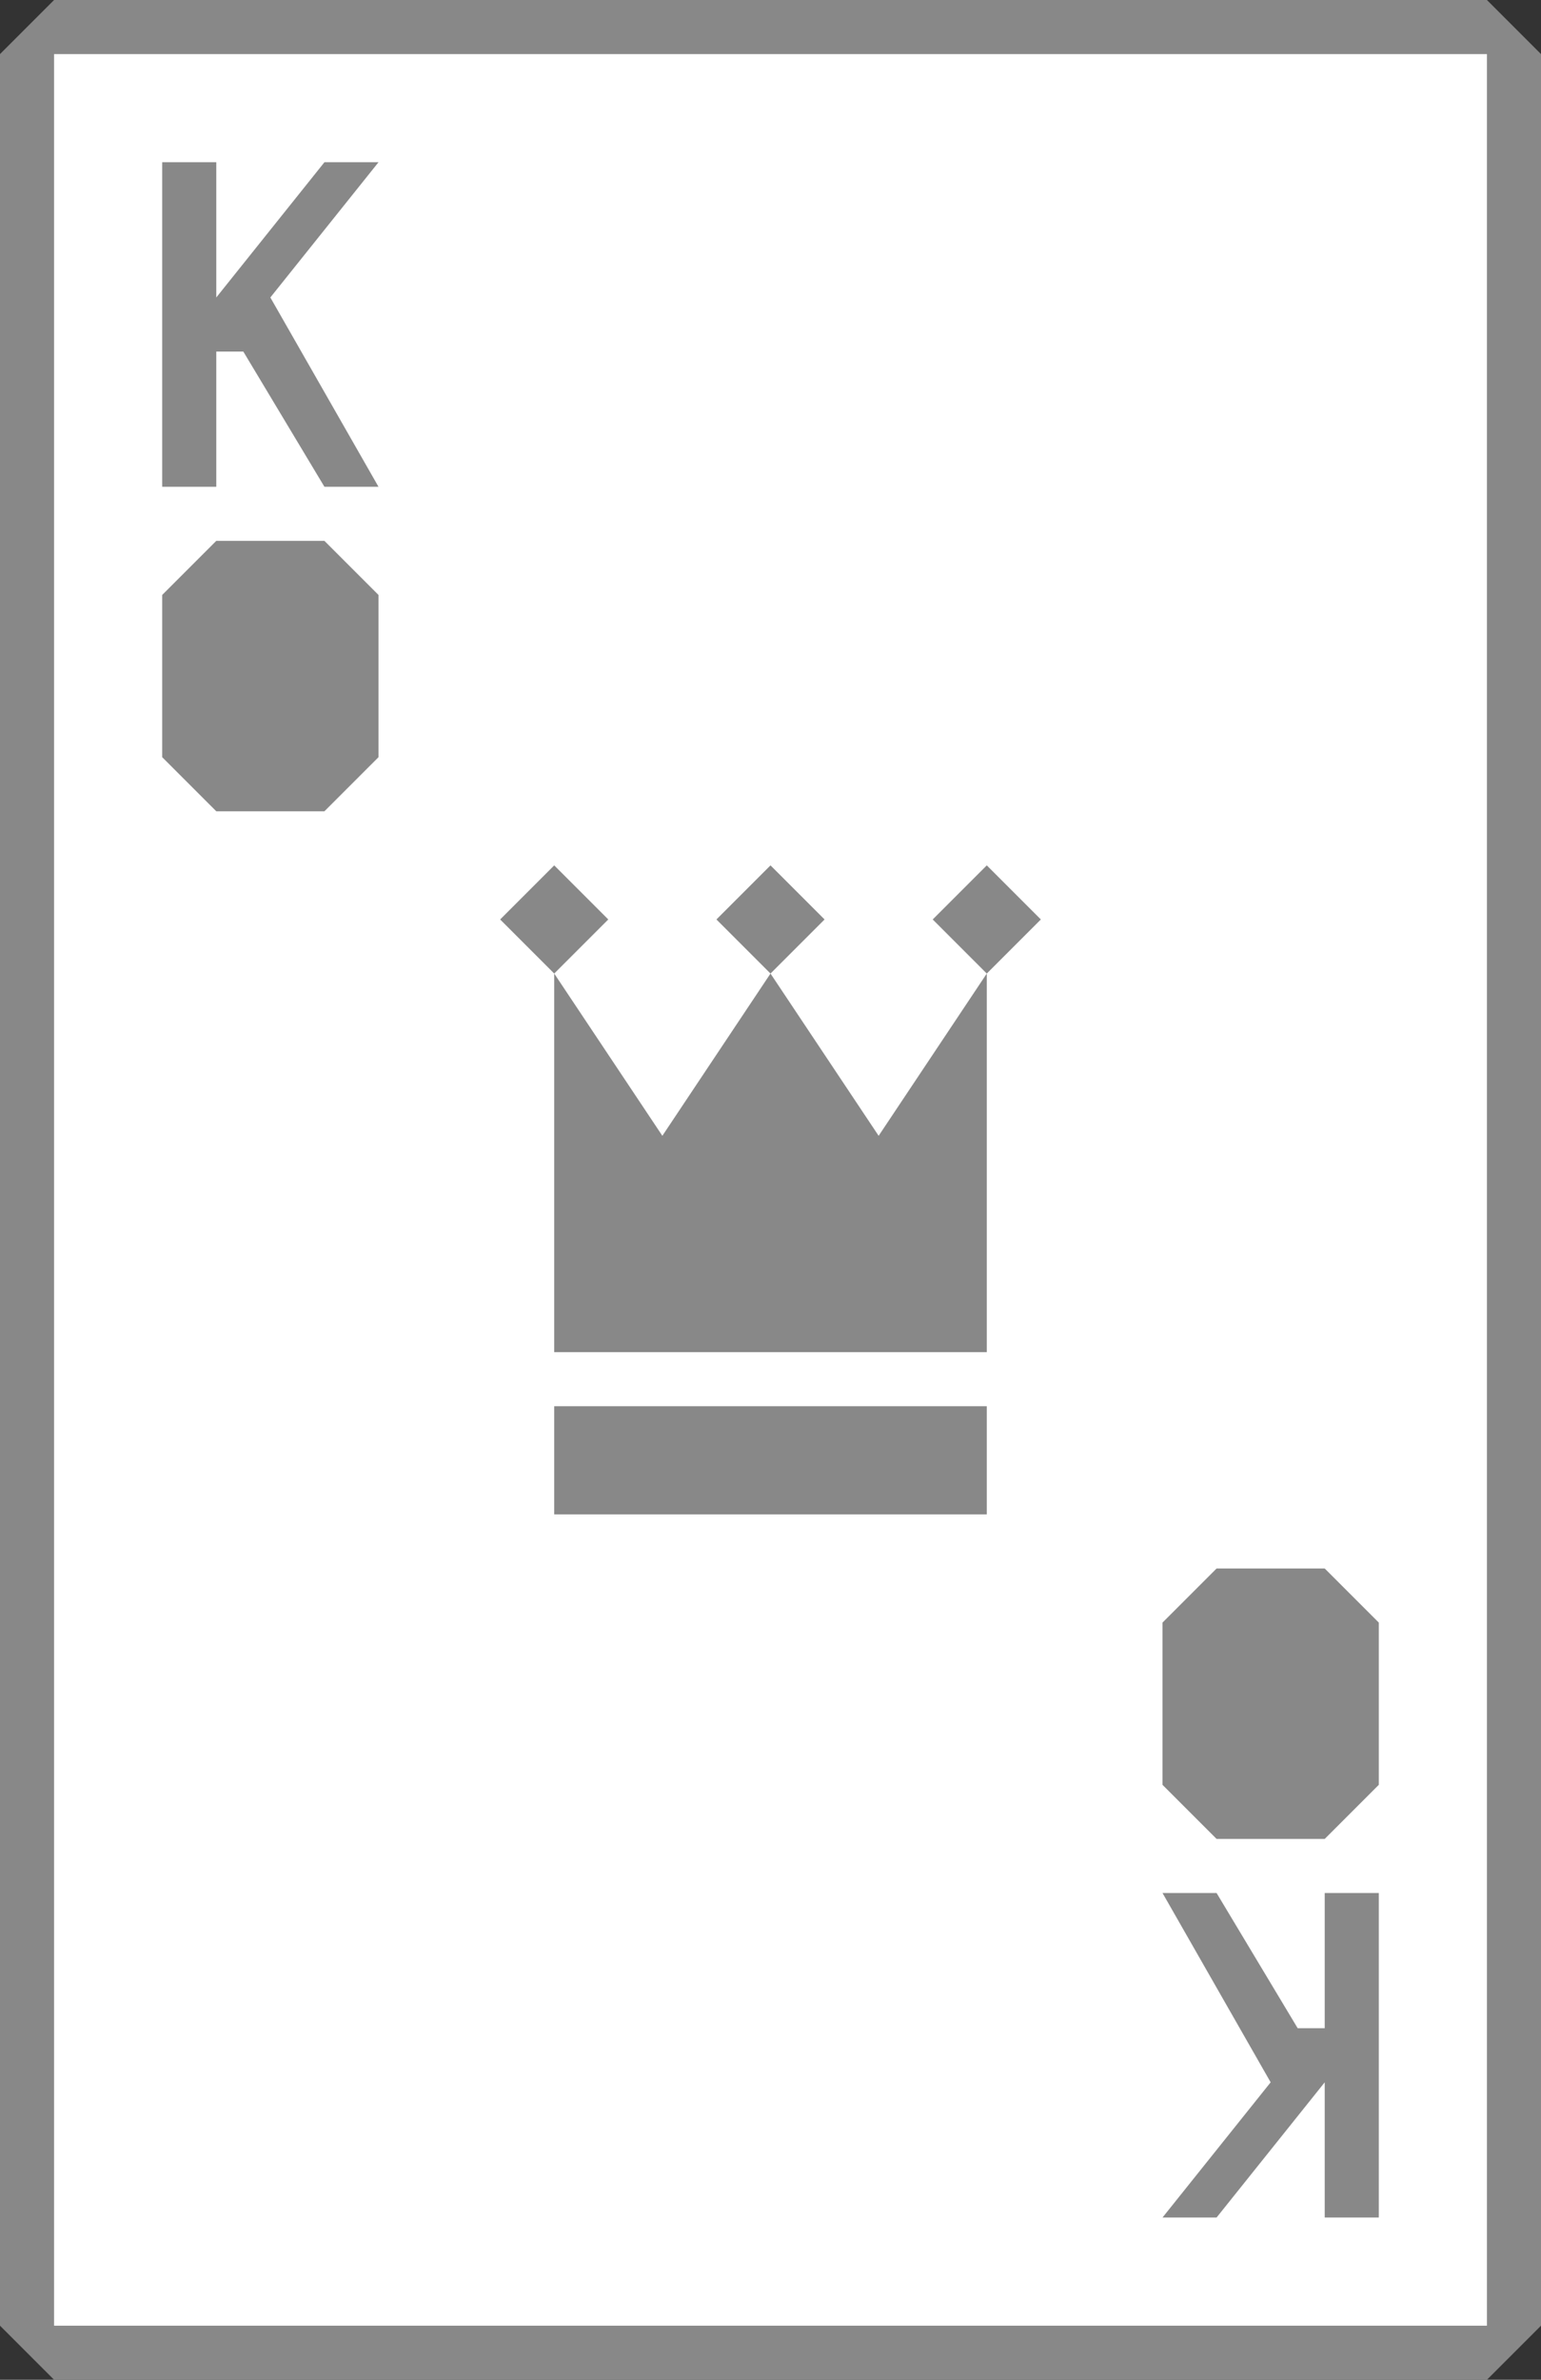 <?xml version="1.0" encoding="UTF-8" standalone="no"?>
<svg width="57" height="88" xmlns="http://www.w3.org/2000/svg" xmlns:xlink="http://www.w3.org/1999/xlink">
	<rect width="100%" height="100%" fill="#333333" stroke="none"/>
	<symbol id="suit" width="8" height="10">
		<path d="M 2 0 h 4 l 2 2 v 6 l -2 2 h -4 l -2 -2 v -6 z"></path>
	</symbol>
	<symbol id="rank" width="8" height="12">
		<path d="M 0 0 h 2 v 5 l 4 -5 h 2 l -4 5 l 4 7 h -2 l -3 -5 h -1 v 5 h -2 z"></path>
	</symbol>
	<symbol id="special" width="10" height="12">
		<path d="M 1 2 l 2 3 l 2 -3 l 2 3 l 2 -3 v 7 h -8 z"></path>
		<path id="crown-dot" d="M 1 0 l 1 1 l -1 1 l -1 -1 z"></path>
		<use xlink:href="#crown-dot" transform="translate(4, 0)"></use>
		<use xlink:href="#crown-dot" transform="translate(8, 0)"></use>
		<rect x="1" y="10" width="8" height="2"></rect>
	</symbol>
	<symbol id="index" width="57" height="88">
		<use xlink:href="#rank" x="6" y="6"></use>
		<use xlink:href="#suit" x="6" y="20"></use>
	</symbol>
	
	<rect x="1.5" y="1.5" width="54" height="85" fill="#fff"></rect>
	<path d="M 2 0 h 53 l 2 2 v 84 l -2 2 h -53 l -2 -2 v -84 z m 0 2 v 84 h 53 v -84 z" style="fill: #888"></path>
	<g style="fill: #888;">
		<use xlink:href="#index"></use>
		<use xlink:href="#index" transform="rotate(180, 28.5, 44)"></use>
		<use xlink:href="#special" transform="translate(18.5, 32) scale(2)"></use>
	</g>
</svg>